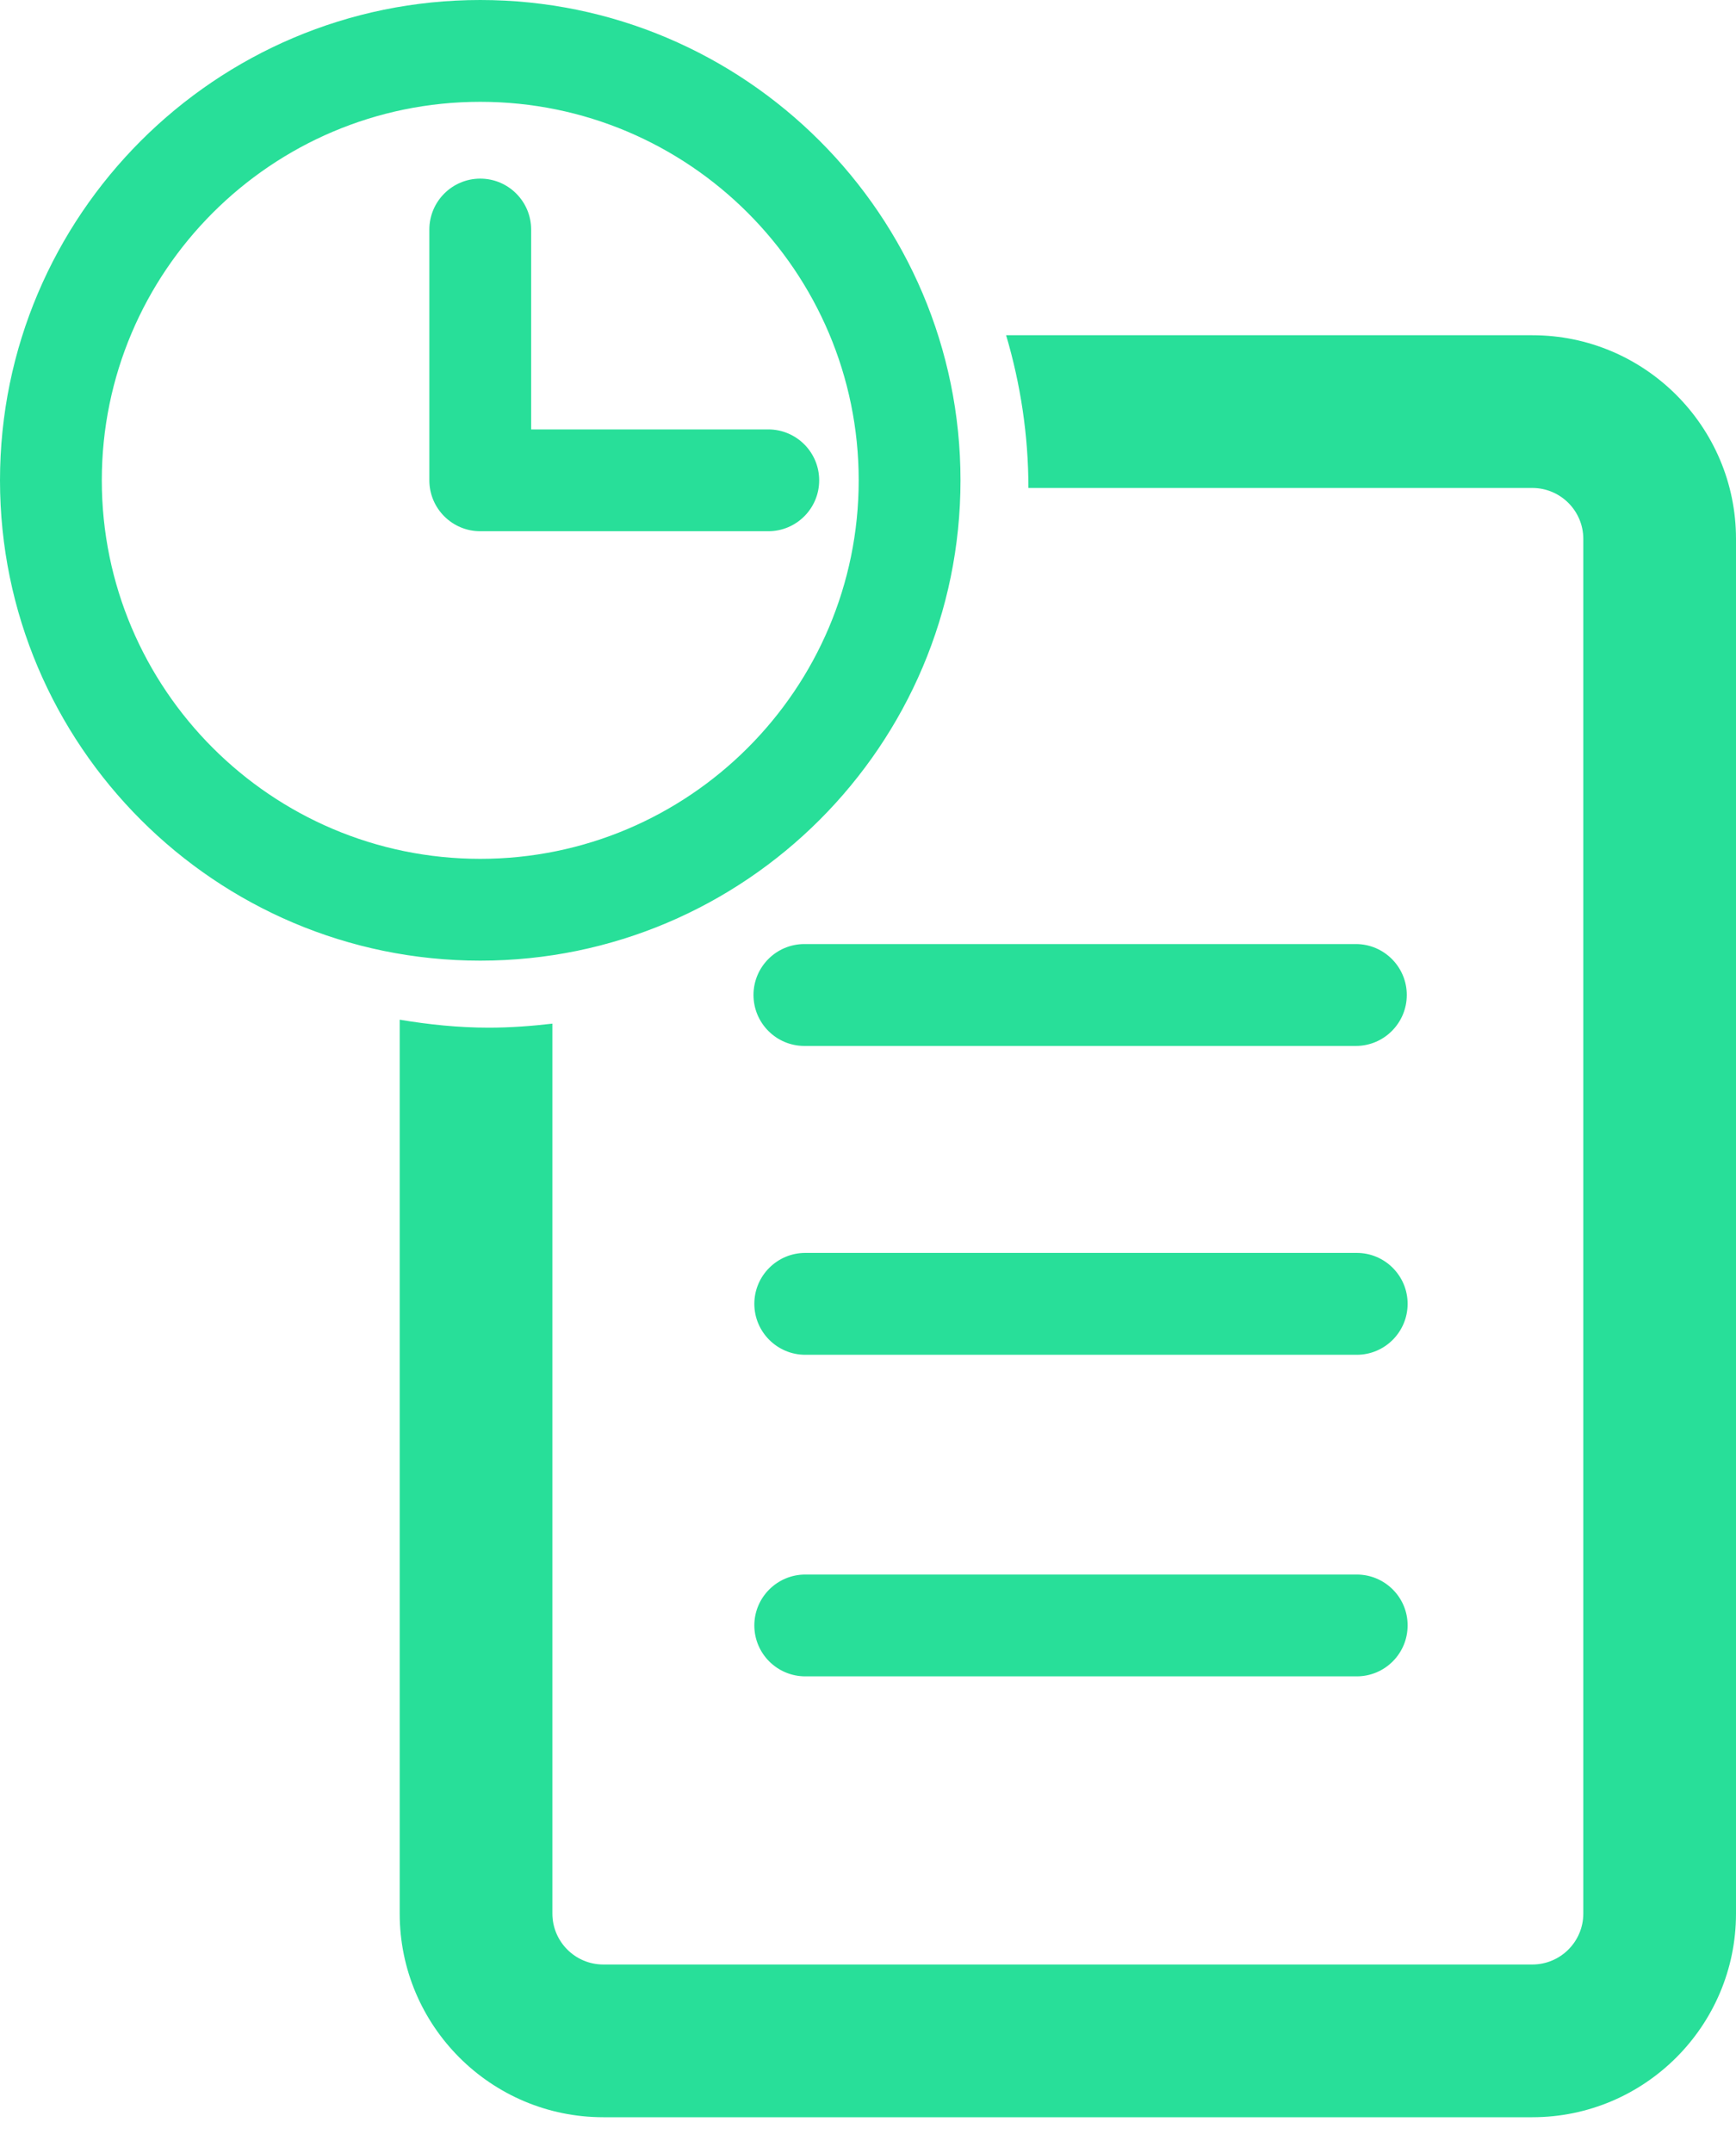 <svg width="25" height="31" viewBox="0 0 25 31" fill="none" xmlns="http://www.w3.org/2000/svg">
<path d="M25 7.759V27.553C25 29.17 23.684 30.485 22.067 30.485H8.688C7.071 30.485 5.756 29.17 5.756 27.553V14.682C6.174 14.752 6.601 14.797 7.039 14.797C7.349 14.797 7.654 14.774 7.955 14.739V27.553C7.955 27.957 8.284 28.286 8.688 28.286H22.067C22.472 28.286 22.801 27.957 22.801 27.553V7.759C22.801 7.355 22.472 7.026 22.067 7.026H14.81C14.81 6.261 14.695 5.524 14.489 4.827H22.067C23.684 4.826 25 6.142 25 7.759ZM6.916 13.832C3.103 13.832 0 10.73 0 6.916C6.05616e-05 3.103 3.103 0 6.916 0C10.73 0 13.832 3.103 13.832 6.916C13.832 10.73 10.73 13.832 6.916 13.832ZM6.916 12.366C9.921 12.366 12.366 9.922 12.366 6.916C12.366 3.911 9.922 1.466 6.916 1.466C3.911 1.466 1.466 3.911 1.466 6.916C1.466 9.922 3.911 12.366 6.916 12.366ZM11.064 7.649C11.469 7.649 11.797 7.321 11.797 6.916C11.797 6.512 11.469 6.183 11.064 6.183H7.649V3.305C7.649 2.901 7.321 2.572 6.916 2.572C6.512 2.572 6.183 2.901 6.183 3.305V6.916C6.183 7.321 6.512 7.649 6.916 7.649H11.064ZM19.526 13.593H11.584C11.179 13.593 10.851 13.922 10.851 14.326C10.851 14.731 11.179 15.06 11.584 15.06H19.526C19.93 15.06 20.259 14.731 20.259 14.326C20.259 13.922 19.93 13.593 19.526 13.593ZM19.538 18.04H11.597C11.192 18.04 10.863 18.369 10.863 18.773C10.863 19.178 11.192 19.507 11.597 19.507H19.538C19.943 19.507 20.271 19.178 20.271 18.773C20.271 18.369 19.944 18.04 19.538 18.04ZM19.538 22.671H11.597C11.192 22.671 10.863 23 10.863 23.404C10.863 23.809 11.192 24.137 11.597 24.137H19.538C19.943 24.137 20.271 23.809 20.271 23.404C20.272 23 19.944 22.671 19.538 22.671Z" fill="#28DF99"/>
</svg>
